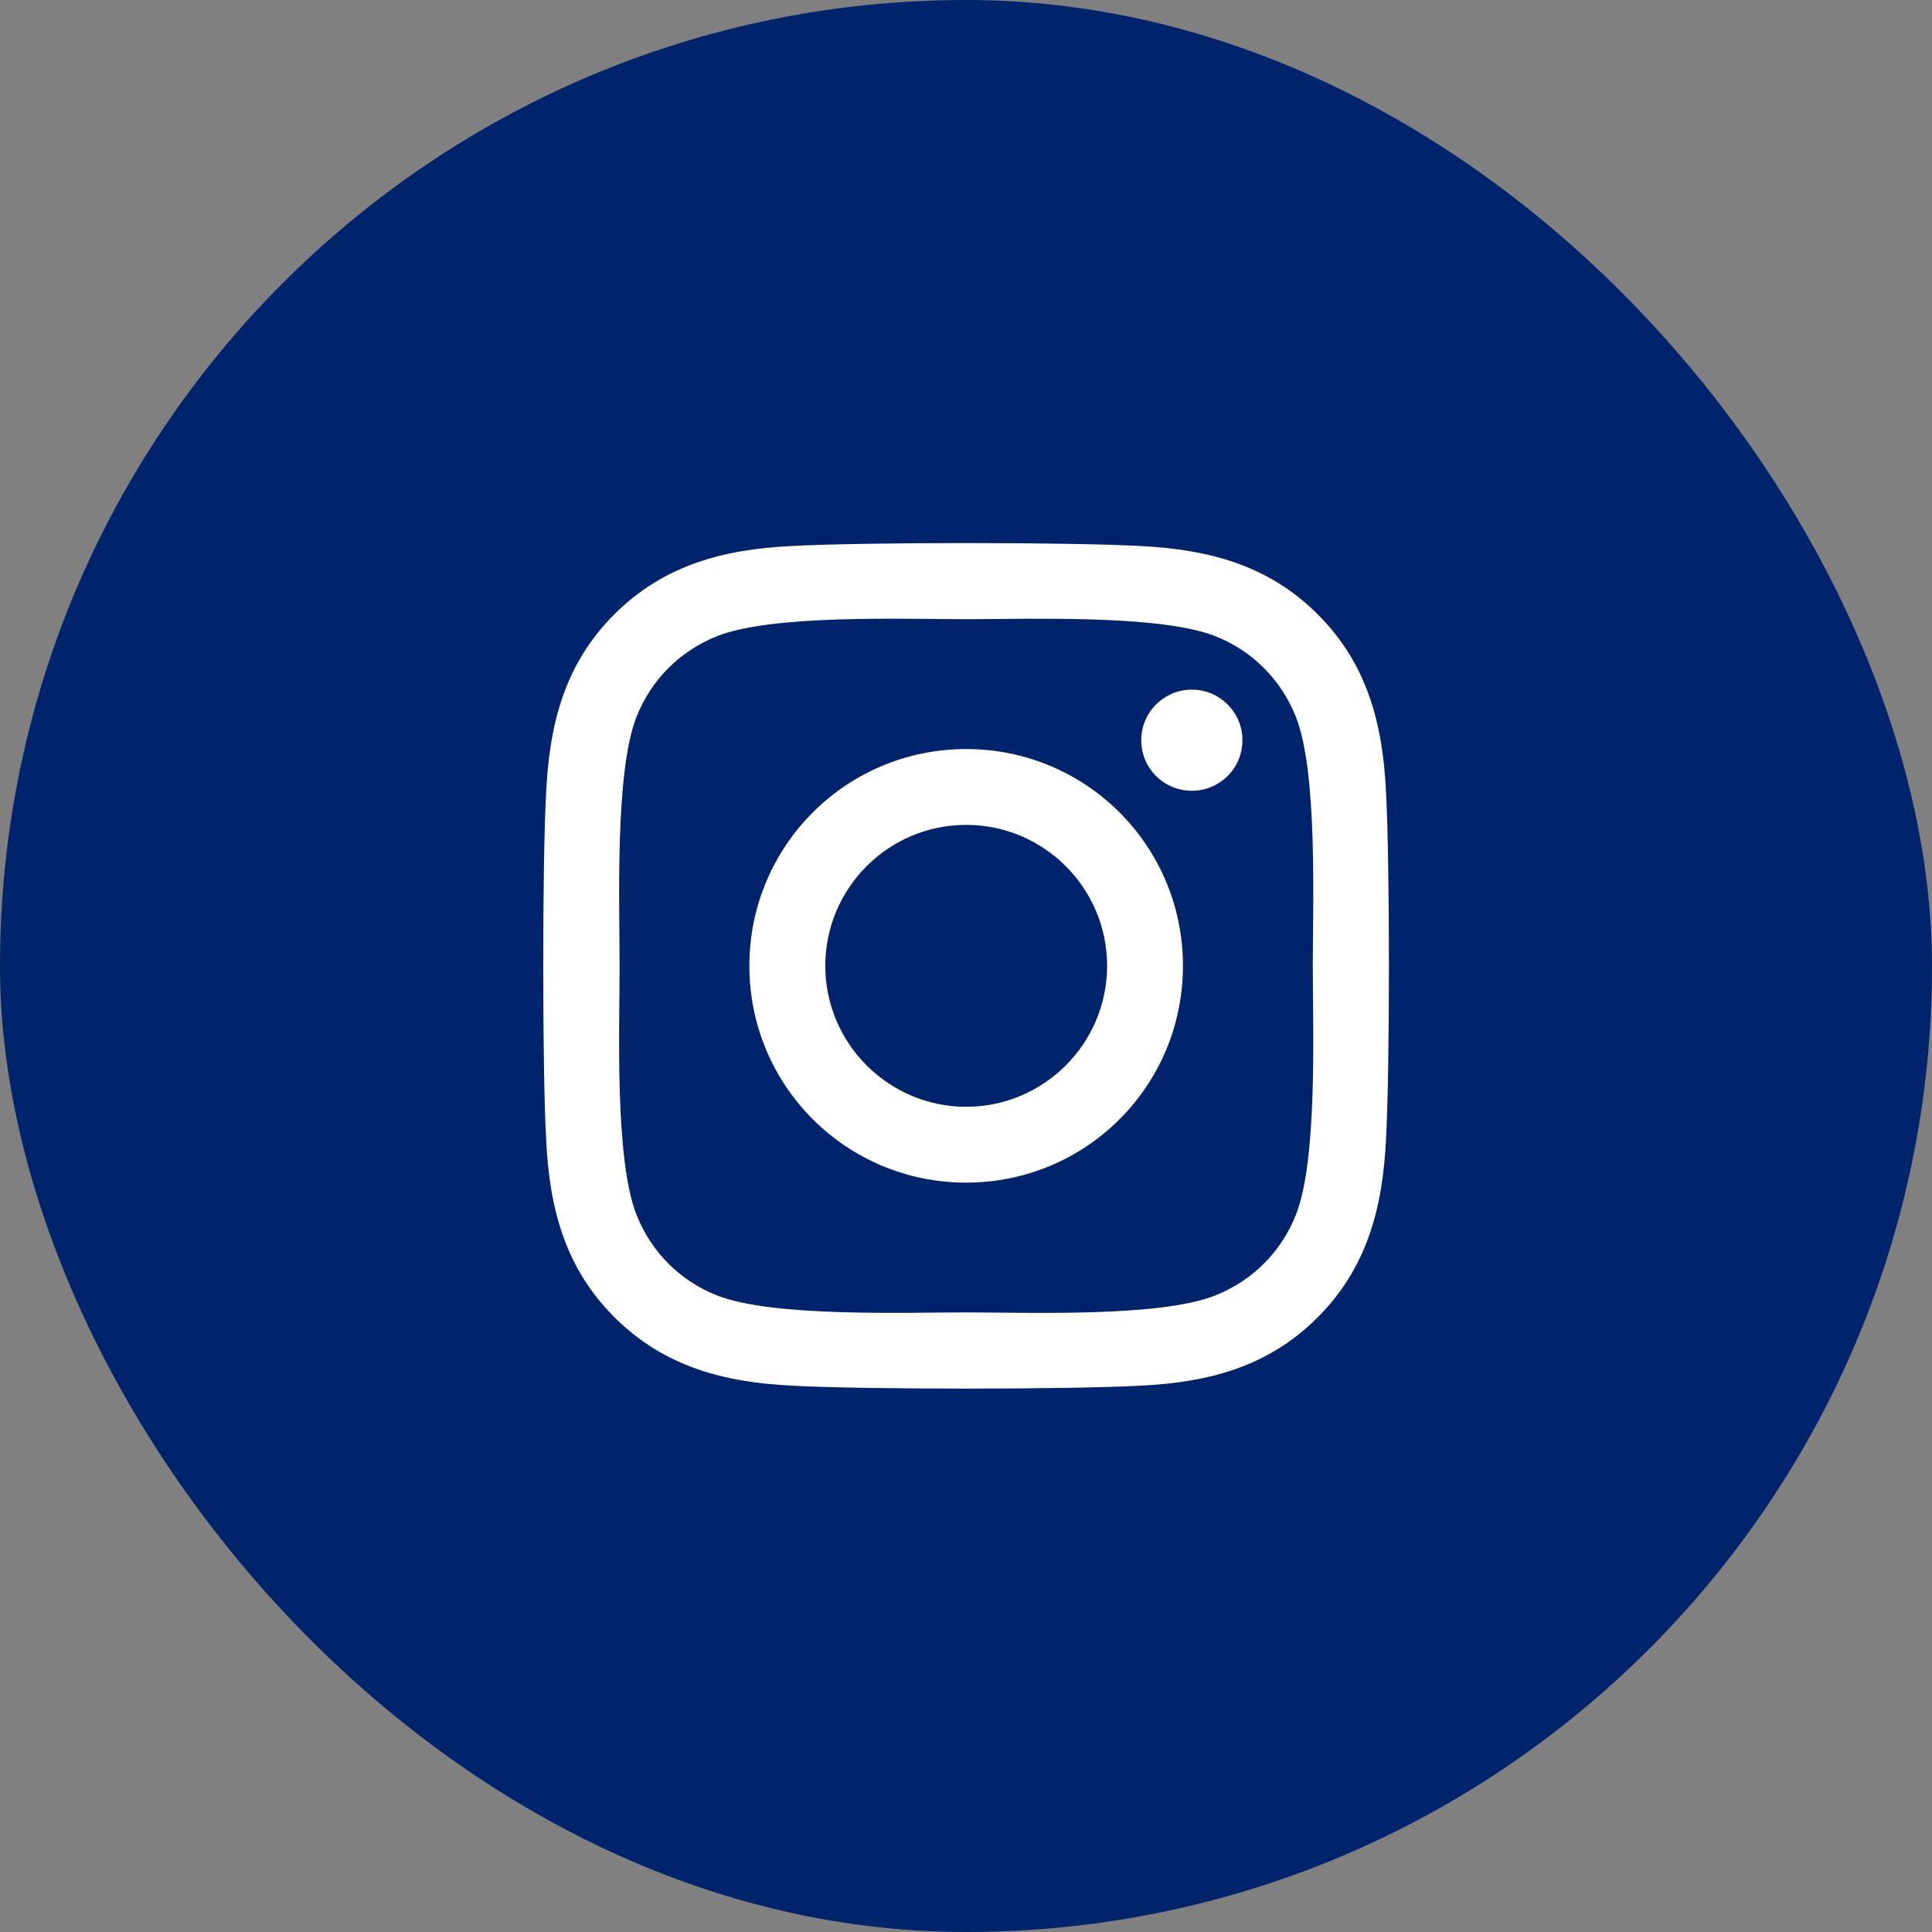 <svg width="24" height="24" viewBox="0 0 24 24" fill="none" xmlns="http://www.w3.org/2000/svg">
<rect x="0" y="0" width="24" height="24" fill="#808080" stroke="none"/>
<rect width="24" height="24" rx="12" fill="#00246B"/>
<path d="M12.002 9.305C10.512 9.305 9.309 10.507 9.309 11.998C9.309 13.489 10.512 14.691 12.002 14.691C13.493 14.691 14.695 13.489 14.695 11.998C14.695 10.507 13.493 9.305 12.002 9.305ZM12.002 13.749C11.039 13.749 10.252 12.963 10.252 11.998C10.252 11.032 11.037 10.247 12.002 10.247C12.968 10.247 13.753 11.032 13.753 11.998C13.753 12.963 12.966 13.749 12.002 13.749ZM15.434 9.195C15.434 9.544 15.152 9.823 14.806 9.823C14.456 9.823 14.177 9.542 14.177 9.195C14.177 8.848 14.459 8.567 14.806 8.567C15.152 8.567 15.434 8.848 15.434 9.195ZM17.217 9.832C17.177 8.991 16.985 8.246 16.369 7.631C15.755 7.017 15.009 6.825 14.168 6.783C13.301 6.734 10.702 6.734 9.834 6.783C8.995 6.823 8.25 7.015 7.634 7.629C7.017 8.243 6.827 8.988 6.785 9.83C6.736 10.697 6.736 13.296 6.785 14.164C6.825 15.005 7.017 15.75 7.634 16.364C8.25 16.978 8.993 17.171 9.834 17.213C10.702 17.262 13.301 17.262 14.168 17.213C15.009 17.173 15.755 16.981 16.369 16.364C16.983 15.75 17.175 15.005 17.217 14.164C17.266 13.296 17.266 10.699 17.217 9.832ZM16.097 15.094C15.914 15.553 15.56 15.907 15.098 16.092C14.407 16.367 12.766 16.303 12.002 16.303C11.238 16.303 9.595 16.364 8.906 16.092C8.447 15.91 8.093 15.556 7.908 15.094C7.634 14.402 7.697 12.762 7.697 11.998C7.697 11.234 7.636 9.591 7.908 8.902C8.091 8.442 8.445 8.088 8.906 7.903C9.598 7.629 11.238 7.692 12.002 7.692C12.766 7.692 14.409 7.631 15.098 7.903C15.558 8.086 15.912 8.44 16.097 8.902C16.371 9.593 16.308 11.234 16.308 11.998C16.308 12.762 16.371 14.405 16.097 15.094Z" fill="white"/>
</svg>
